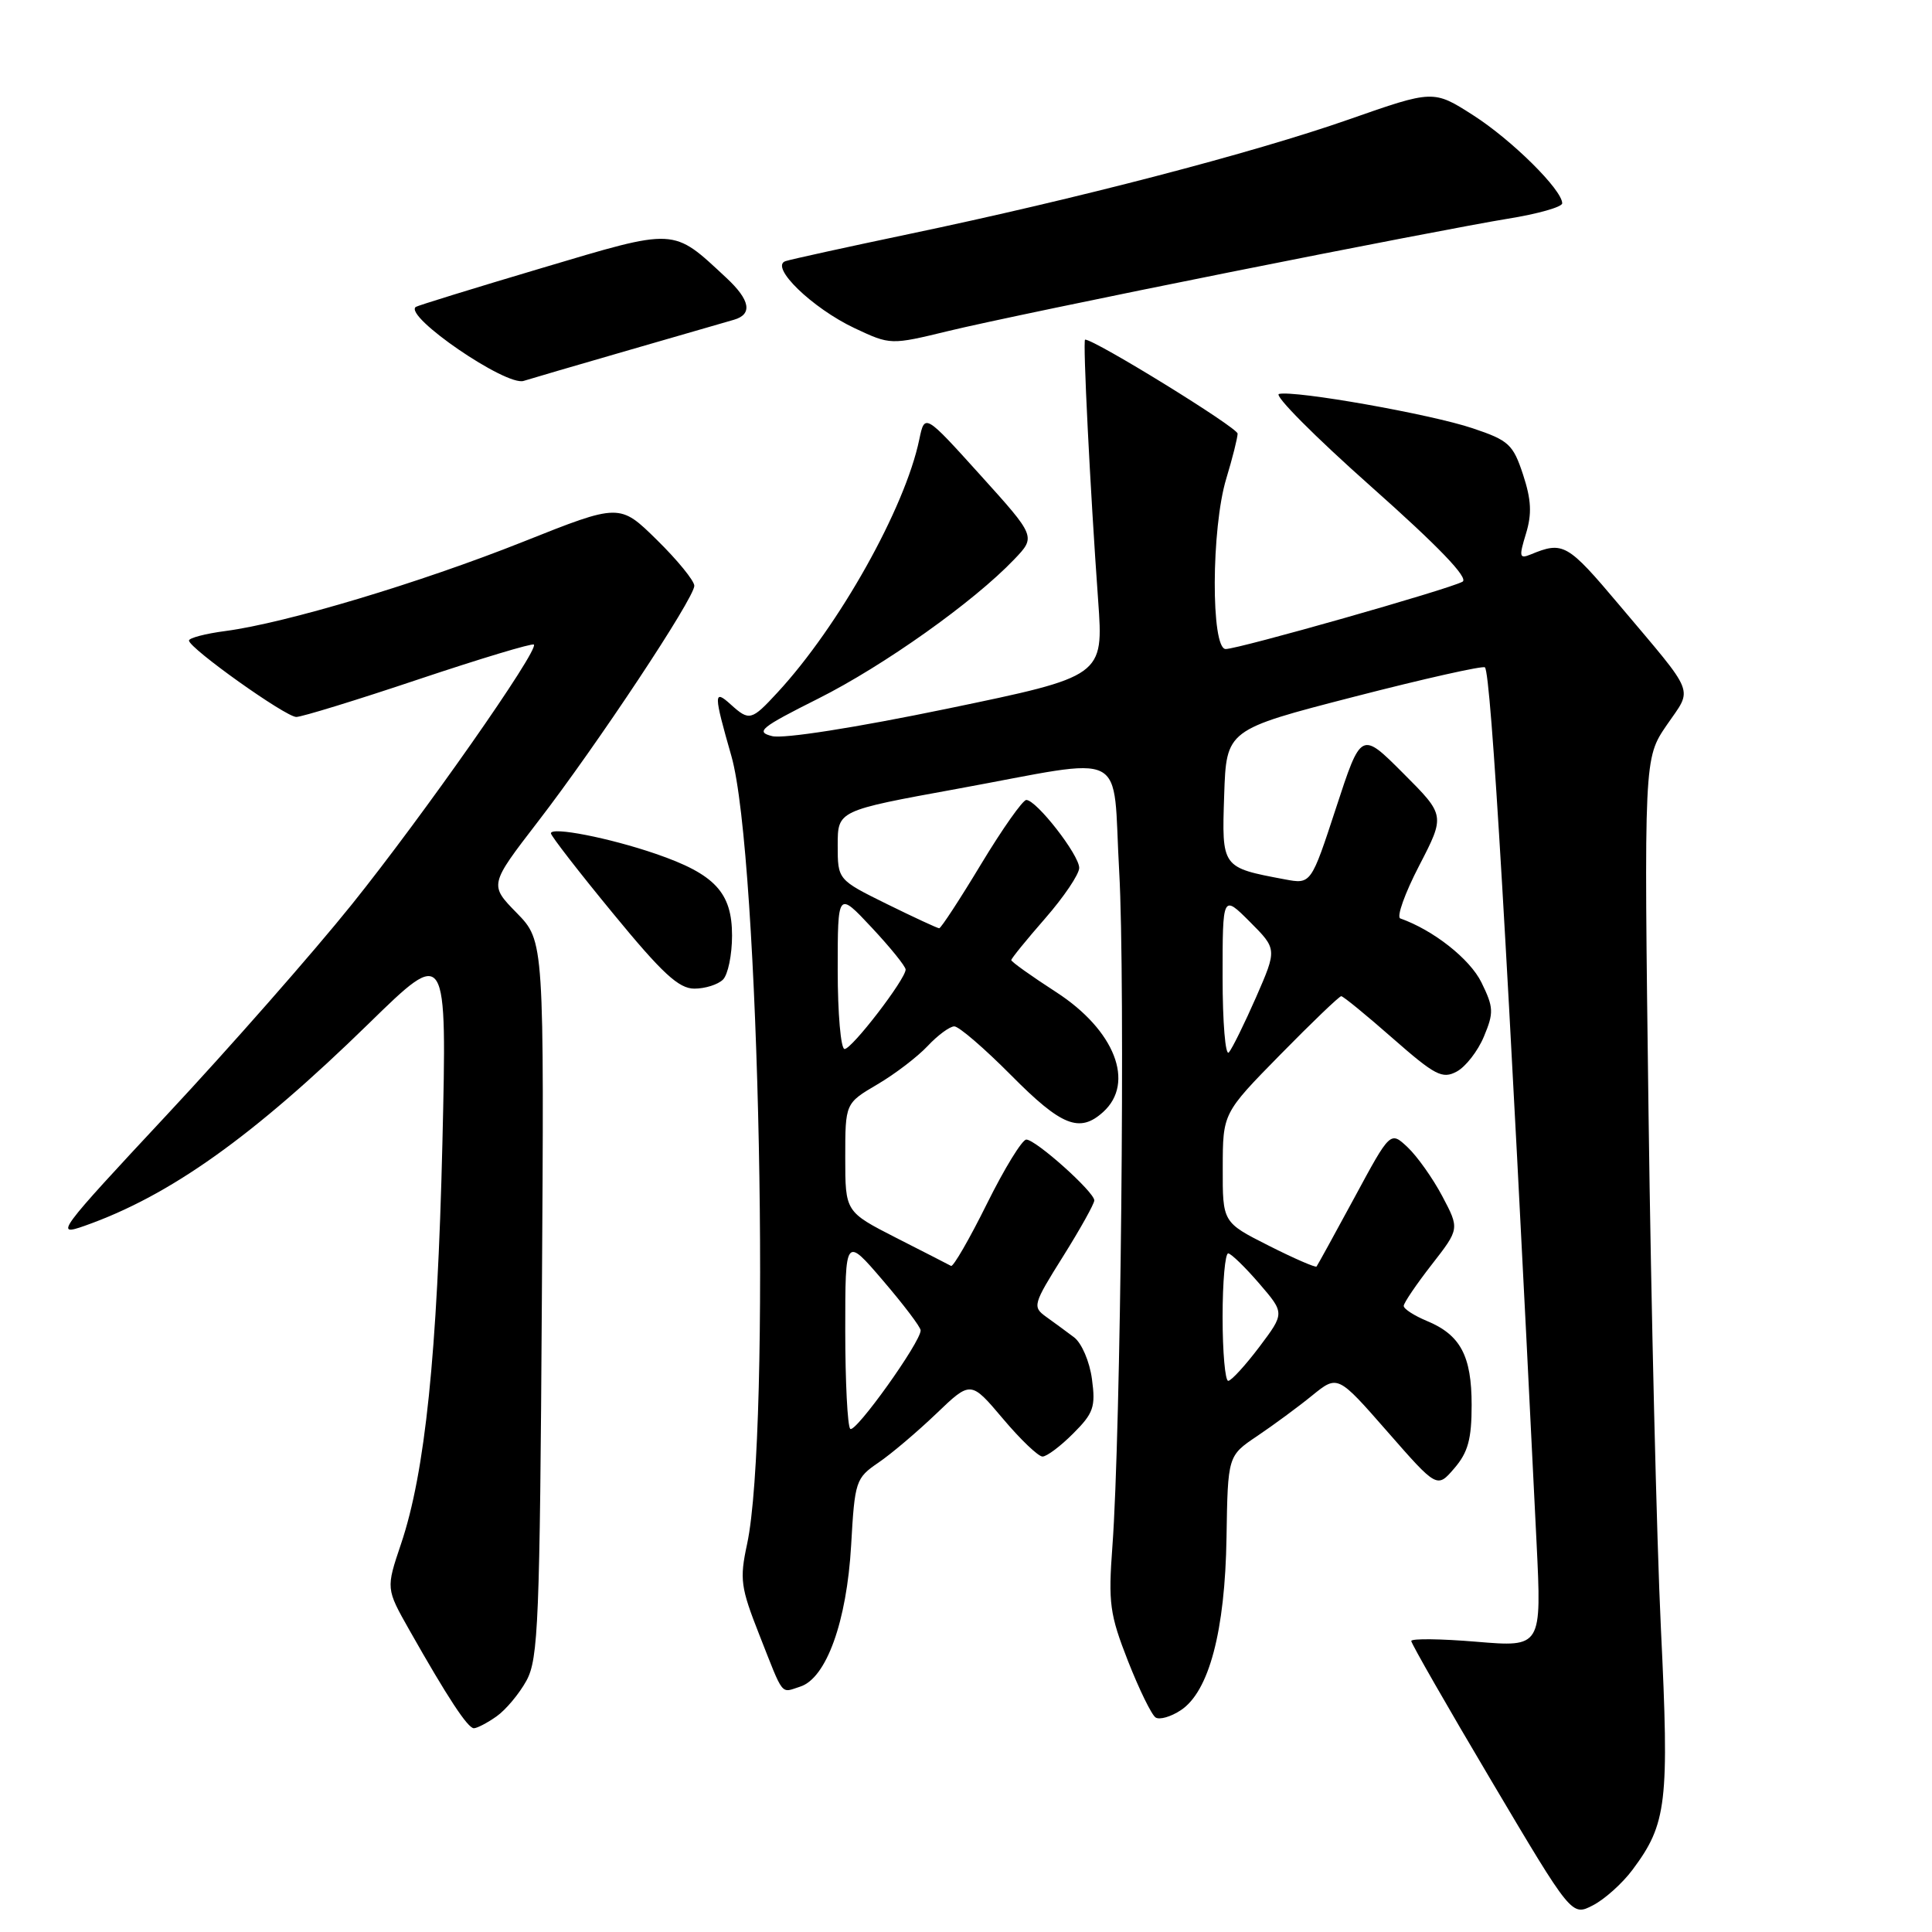 <?xml version="1.0" encoding="UTF-8" standalone="no"?>
<!DOCTYPE svg PUBLIC "-//W3C//DTD SVG 1.1//EN" "http://www.w3.org/Graphics/SVG/1.1/DTD/svg11.dtd" >
<svg xmlns="http://www.w3.org/2000/svg" xmlns:xlink="http://www.w3.org/1999/xlink" version="1.1" viewBox="0 0 256 256">
 <g >
 <path fill="currentColor"
d=" M 216.32 247.75 C 220.87 241.66 221.20 238.91 220.08 215.82 C 219.52 204.09 218.78 173.35 218.44 147.50 C 217.83 100.50 217.83 100.50 220.85 96.08 C 224.32 91.01 224.87 92.40 214.54 80.14 C 207.69 72.01 207.13 71.69 202.82 73.47 C 201.32 74.08 201.26 73.78 202.20 70.71 C 203.00 68.08 202.91 66.23 201.81 62.88 C 200.49 58.88 199.92 58.35 195.14 56.75 C 189.60 54.88 171.61 51.70 169.47 52.20 C 168.77 52.37 174.24 57.87 181.64 64.44 C 190.64 72.43 194.65 76.61 193.79 77.08 C 191.96 78.09 164.11 86.00 162.41 86.00 C 160.44 86.00 160.49 69.99 162.49 63.41 C 163.31 60.71 163.98 58.03 163.99 57.46 C 164.00 56.67 145.08 45.00 143.78 45.00 C 143.46 45.00 144.45 64.82 145.51 79.56 C 146.23 89.61 146.23 89.61 125.54 93.90 C 113.37 96.42 103.81 97.92 102.31 97.54 C 100.07 96.98 100.76 96.41 108.42 92.57 C 117.11 88.21 129.03 79.74 134.38 74.13 C 137.27 71.11 137.27 71.11 129.90 62.95 C 122.53 54.79 122.53 54.79 121.81 58.23 C 119.93 67.32 111.15 82.97 103.03 91.75 C 99.57 95.50 99.29 95.57 96.83 93.35 C 94.54 91.27 94.55 91.93 96.91 100.17 C 100.65 113.26 102.18 189.81 98.99 204.61 C 97.99 209.26 98.14 210.34 100.61 216.61 C 103.90 224.96 103.40 224.33 106.02 223.49 C 109.49 222.39 112.20 214.88 112.78 204.76 C 113.26 196.24 113.39 195.86 116.39 193.81 C 118.10 192.65 121.55 189.72 124.07 187.31 C 128.63 182.94 128.63 182.94 132.88 187.97 C 135.21 190.74 137.58 193.00 138.14 193.00 C 138.70 193.00 140.53 191.63 142.20 189.95 C 144.90 187.26 145.19 186.42 144.69 182.74 C 144.38 180.41 143.33 177.97 142.32 177.20 C 141.32 176.45 139.65 175.22 138.60 174.47 C 136.79 173.16 136.88 172.83 140.85 166.50 C 143.13 162.86 145.00 159.51 145.00 159.06 C 145.00 157.94 137.25 151.00 135.99 151.00 C 135.44 151.00 133.09 154.83 130.77 159.51 C 128.45 164.19 126.31 167.89 126.02 167.74 C 125.74 167.58 122.46 165.91 118.75 164.02 C 112.00 160.57 112.00 160.57 112.00 153.38 C 112.00 146.19 112.00 146.19 116.25 143.69 C 118.59 142.32 121.59 140.02 122.92 138.60 C 124.26 137.17 125.85 136.00 126.45 136.00 C 127.06 136.00 130.46 138.93 134.00 142.50 C 140.66 149.22 143.05 150.17 146.17 147.35 C 150.45 143.48 147.71 136.49 139.96 131.47 C 136.68 129.35 134.00 127.44 134.00 127.22 C 134.00 127.00 136.03 124.51 138.50 121.68 C 140.97 118.85 143.00 115.84 143.00 115.00 C 143.00 113.27 137.33 106.00 135.99 106.00 C 135.52 106.00 132.82 109.83 130.00 114.50 C 127.18 119.18 124.68 123.00 124.45 123.00 C 124.22 123.00 121.10 121.55 117.52 119.79 C 111.00 116.57 111.00 116.57 111.00 111.99 C 111.00 107.41 111.00 107.41 126.75 104.54 C 149.97 100.30 147.36 98.97 148.30 115.50 C 149.12 129.89 148.51 189.95 147.40 204.87 C 146.84 212.43 147.04 213.90 149.47 220.11 C 150.96 223.89 152.60 227.25 153.13 227.58 C 153.66 227.91 155.15 227.48 156.45 226.62 C 160.20 224.17 162.33 216.12 162.52 203.70 C 162.69 192.90 162.69 192.90 166.59 190.28 C 168.74 188.83 172.02 186.42 173.87 184.91 C 177.25 182.17 177.25 182.17 183.83 189.69 C 190.42 197.22 190.42 197.22 192.71 194.55 C 194.52 192.45 195.00 190.69 195.00 186.17 C 195.00 179.65 193.52 176.87 189.04 175.02 C 187.37 174.32 186.00 173.44 186.00 173.04 C 186.00 172.65 187.67 170.19 189.70 167.58 C 193.40 162.83 193.40 162.83 191.11 158.50 C 189.85 156.12 187.78 153.21 186.52 152.02 C 184.23 149.87 184.23 149.87 179.47 158.69 C 176.85 163.53 174.59 167.64 174.45 167.82 C 174.32 167.99 171.46 166.75 168.10 165.05 C 162.00 161.97 162.00 161.97 162.02 154.74 C 162.03 147.50 162.03 147.50 169.64 139.75 C 173.82 135.49 177.46 132.00 177.72 132.00 C 177.98 132.00 181.05 134.51 184.53 137.57 C 190.15 142.50 191.12 143.01 193.02 141.99 C 194.20 141.36 195.83 139.27 196.63 137.34 C 197.95 134.18 197.92 133.49 196.30 130.18 C 194.77 127.06 189.92 123.24 185.55 121.70 C 185.02 121.52 186.15 118.36 188.05 114.70 C 191.50 108.03 191.50 108.03 185.93 102.46 C 180.36 96.88 180.36 96.88 177.04 107.03 C 173.72 117.17 173.72 117.17 170.25 116.52 C 161.85 114.94 161.89 114.99 162.21 105.36 C 162.50 96.69 162.50 96.69 179.40 92.33 C 188.70 89.93 196.51 88.18 196.76 88.43 C 197.58 89.25 199.76 126.17 203.60 204.38 C 204.28 218.26 204.28 218.26 195.64 217.54 C 190.89 217.14 187.00 217.10 187.00 217.44 C 187.00 217.78 191.78 226.13 197.63 235.99 C 208.26 253.92 208.26 253.92 211.08 252.46 C 212.63 251.66 214.99 249.54 216.32 247.75 Z  M 65.78 227.44 C 67.01 226.58 68.80 224.44 69.76 222.69 C 71.33 219.81 71.53 214.94 71.80 172.10 C 72.11 124.70 72.11 124.70 68.47 120.97 C 64.83 117.25 64.83 117.25 71.28 108.87 C 79.11 98.71 92.00 79.26 92.00 77.62 C 92.00 76.96 89.78 74.23 87.06 71.56 C 82.11 66.69 82.11 66.69 69.31 71.79 C 55.64 77.23 37.94 82.54 29.90 83.61 C 27.21 83.96 25.02 84.54 25.04 84.88 C 25.11 85.93 37.85 95.00 39.26 95.00 C 39.98 95.00 47.28 92.76 55.47 90.01 C 63.66 87.27 70.53 85.20 70.74 85.41 C 71.45 86.12 56.05 108.10 46.62 119.84 C 41.47 126.25 30.45 138.79 22.13 147.70 C 7.64 163.23 7.19 163.85 11.21 162.43 C 22.52 158.44 33.51 150.61 48.87 135.62 C 59.23 125.50 59.23 125.50 58.62 151.50 C 57.95 179.43 56.33 195.12 53.14 204.57 C 51.14 210.50 51.14 210.50 54.25 216.00 C 59.31 224.94 61.98 229.00 62.79 229.00 C 63.21 229.00 64.56 228.30 65.78 227.44 Z  M 95.80 129.80 C 96.46 129.14 97.00 126.52 97.00 123.97 C 97.00 118.26 94.73 115.83 86.90 113.14 C 80.74 111.02 73.00 109.51 73.00 110.42 C 73.00 110.75 76.69 115.52 81.21 121.01 C 87.76 128.99 89.94 131.00 92.01 131.00 C 93.43 131.00 95.14 130.46 95.80 129.80 Z  M 83.00 46.49 C 89.88 44.50 96.29 42.64 97.25 42.37 C 99.75 41.65 99.41 39.76 96.25 36.82 C 89.06 30.13 89.75 30.17 71.71 35.54 C 62.79 38.19 55.32 40.50 55.09 40.67 C 53.48 41.91 67.08 51.22 69.39 50.47 C 70.00 50.27 76.12 48.48 83.00 46.49 Z  M 163.00 36.06 C 179.22 32.81 195.76 29.63 199.75 28.99 C 203.74 28.35 207.00 27.43 207.00 26.94 C 207.00 25.16 200.33 18.55 195.22 15.28 C 189.94 11.90 189.94 11.90 178.72 15.83 C 166.04 20.27 142.71 26.35 120.50 31.00 C 112.25 32.73 104.87 34.35 104.09 34.60 C 101.92 35.31 107.61 40.83 113.25 43.49 C 118.00 45.72 118.00 45.72 125.75 43.84 C 130.01 42.80 146.78 39.30 163.00 36.06 Z  M 112.66 189.33 C 112.30 188.97 112.00 183.08 112.00 176.25 C 112.00 163.84 112.00 163.84 116.99 169.67 C 119.74 172.88 121.99 175.85 121.99 176.28 C 122.01 177.82 113.31 189.98 112.66 189.33 Z  M 162.00 174.50 C 162.00 169.82 162.34 166.04 162.75 166.08 C 163.16 166.13 165.01 167.93 166.87 170.09 C 170.23 174.00 170.23 174.00 166.87 178.47 C 165.01 180.93 163.16 182.95 162.75 182.97 C 162.34 182.99 162.00 179.18 162.00 174.50 Z  M 162.00 129.47 C 162.00 118.53 162.00 118.53 165.61 122.14 C 169.22 125.76 169.22 125.76 166.44 132.13 C 164.90 135.63 163.28 138.93 162.83 139.45 C 162.37 139.97 162.00 135.48 162.00 129.47 Z  M 111.00 128.54 C 111.00 118.09 111.00 118.09 115.50 122.90 C 117.97 125.54 120.00 128.05 120.00 128.47 C 120.00 129.74 112.89 139.00 111.91 139.00 C 111.41 139.00 111.00 134.29 111.00 128.54 Z "/>
</g>
</svg>